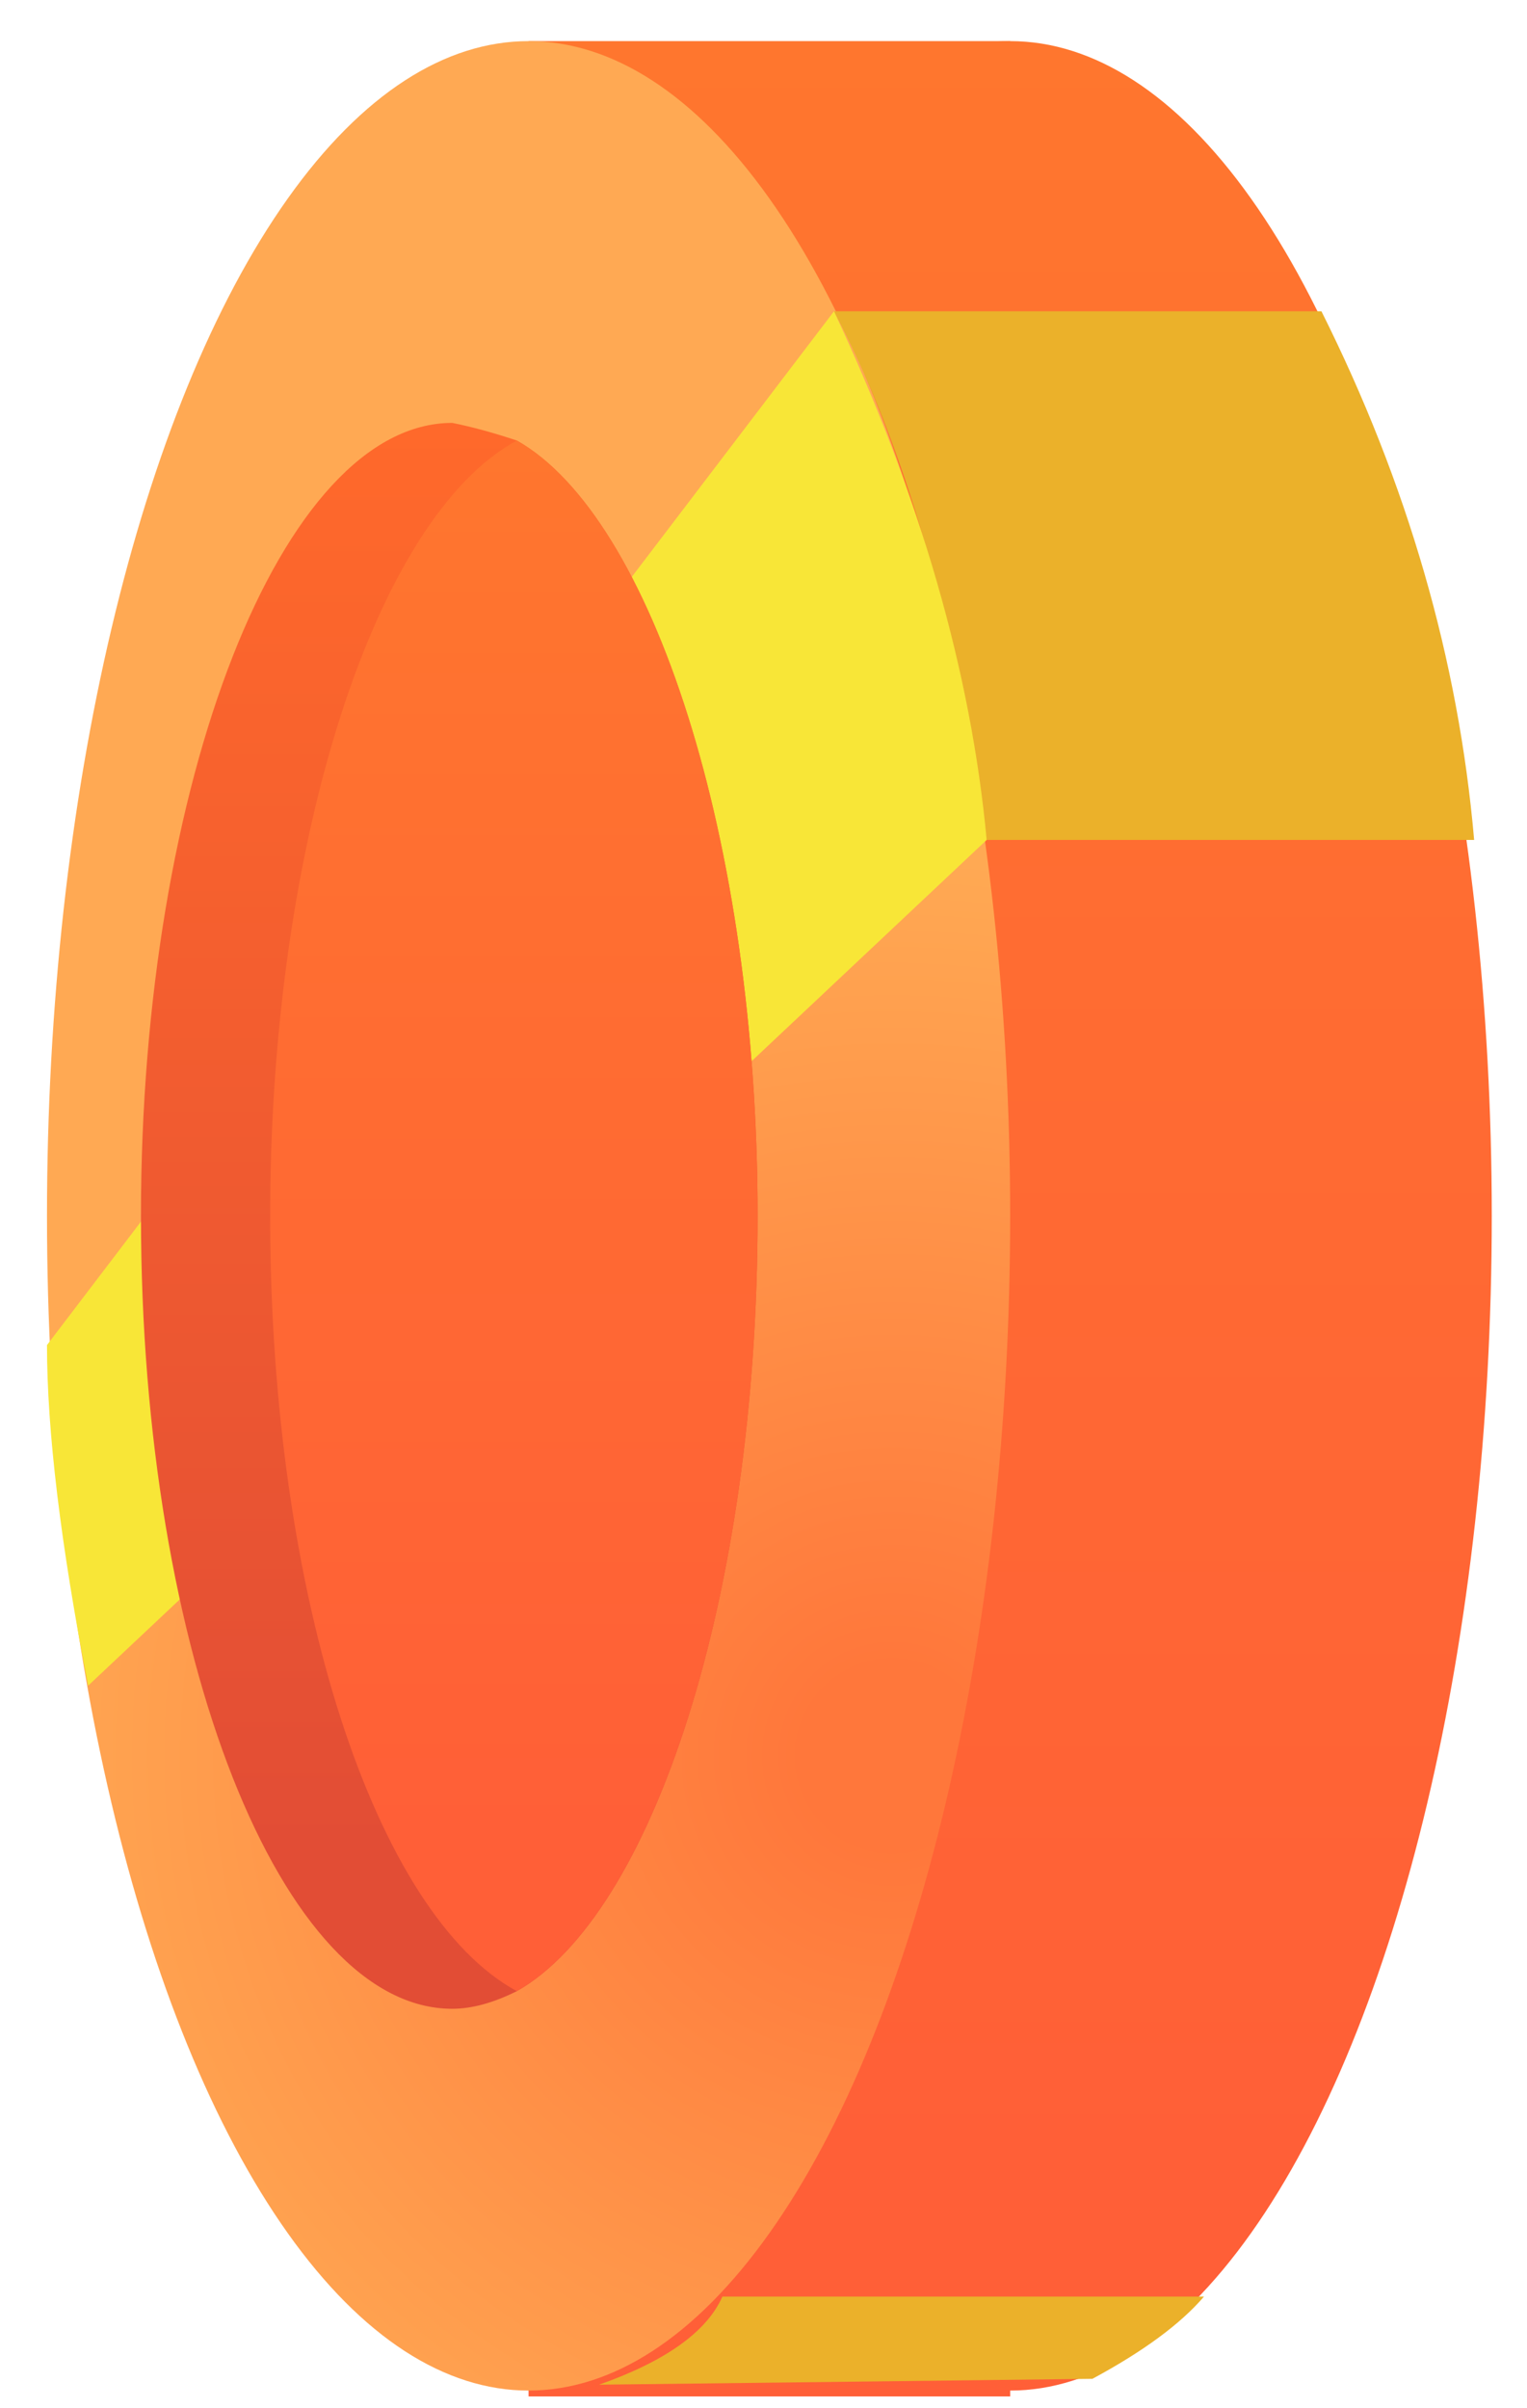 <svg version="1.2" xmlns="http://www.w3.org/2000/svg" viewBox="0 0 26 41" width="26" height="41"><defs><linearGradient id="P" gradientUnits="userSpaceOnUse"/><linearGradient id="g1" x1="7" y1="40.8" x2="7" y2=".7" href="#P"><stop offset=".1" stop-color="#ff5f37"/><stop offset="1" stop-color="#ff762e"/></linearGradient><linearGradient id="g2" x1="7" y1="40.8" x2="7" y2=".7" href="#P"><stop offset=".1" stop-color="#ff5f37"/><stop offset="1" stop-color="#ff762e"/></linearGradient><radialGradient id="g3" cx="15.2" cy="29.9" r="15.3" href="#P"><stop offset=".1" stop-color="#ff773b"/><stop offset="1" stop-color="#ffa953"/></radialGradient><linearGradient id="g4" x1=".4" y1="34.2" x2=".4" y2="7.2" href="#P"><stop offset=".1" stop-color="#e24d35"/><stop offset="1" stop-color="#ff692b"/></linearGradient><linearGradient id="g5" x1="2.6" y1="33.9" x2="2.6" y2="7.5" href="#P"><stop offset=".1" stop-color="#ff5f37"/><stop offset="1" stop-color="#ff762e"/></linearGradient></defs><style>.a{fill:url(#g1)}.b{fill:url(#g2)}.c{fill:url(#g3)}.d{fill:#ebb12a}.e{mix-blend-mode:soft-light;fill:#f8e637}.f{fill:url(#g4)}.g{fill:url(#g5)}</style><ellipse class="a" cx="17.2" cy="20.7" rx="8.2" ry="20"/><path class="b" d="m9 0.7h8.2v40.1h-8.2z"/><ellipse class="c" cx="9" cy="20.7" rx="8.2" ry="20"/><path class="d" d="m14.2 5.3h8.3q2.2 4.4 2.6 9h-8.3q-0.8-5.6-2.6-9z"/><path class="e" d="m0.8 22.9l13.4-17.6q2.2 4.7 2.6 9l-15.3 14.4q-0.7-3.6-0.7-5.8z"/><path class="f" d="m12.9 20.7c0 6.5-1.8 11.9-4.1 13.2q-0.6 0.3-1.1 0.3c-2.9 0-5.3-6-5.3-13.5 0-7.4 2.4-13.5 5.3-13.5q0.5 0.1 1.1 0.3c2.3 1.3 4.1 6.8 4.1 13.2z"/><path class="g" d="m12.9 20.7c0 6.5-1.8 11.9-4.1 13.2-2.4-1.3-4.2-6.7-4.2-13.2 0-6.4 1.8-11.9 4.2-13.2 2.3 1.3 4.1 6.8 4.1 13.2z"/><path class="d" d="m12.3 39.1h8.2q-0.6 0.7-1.9 1.4l-8.4 0.1q1.7-0.6 2.1-1.5z"/></svg>